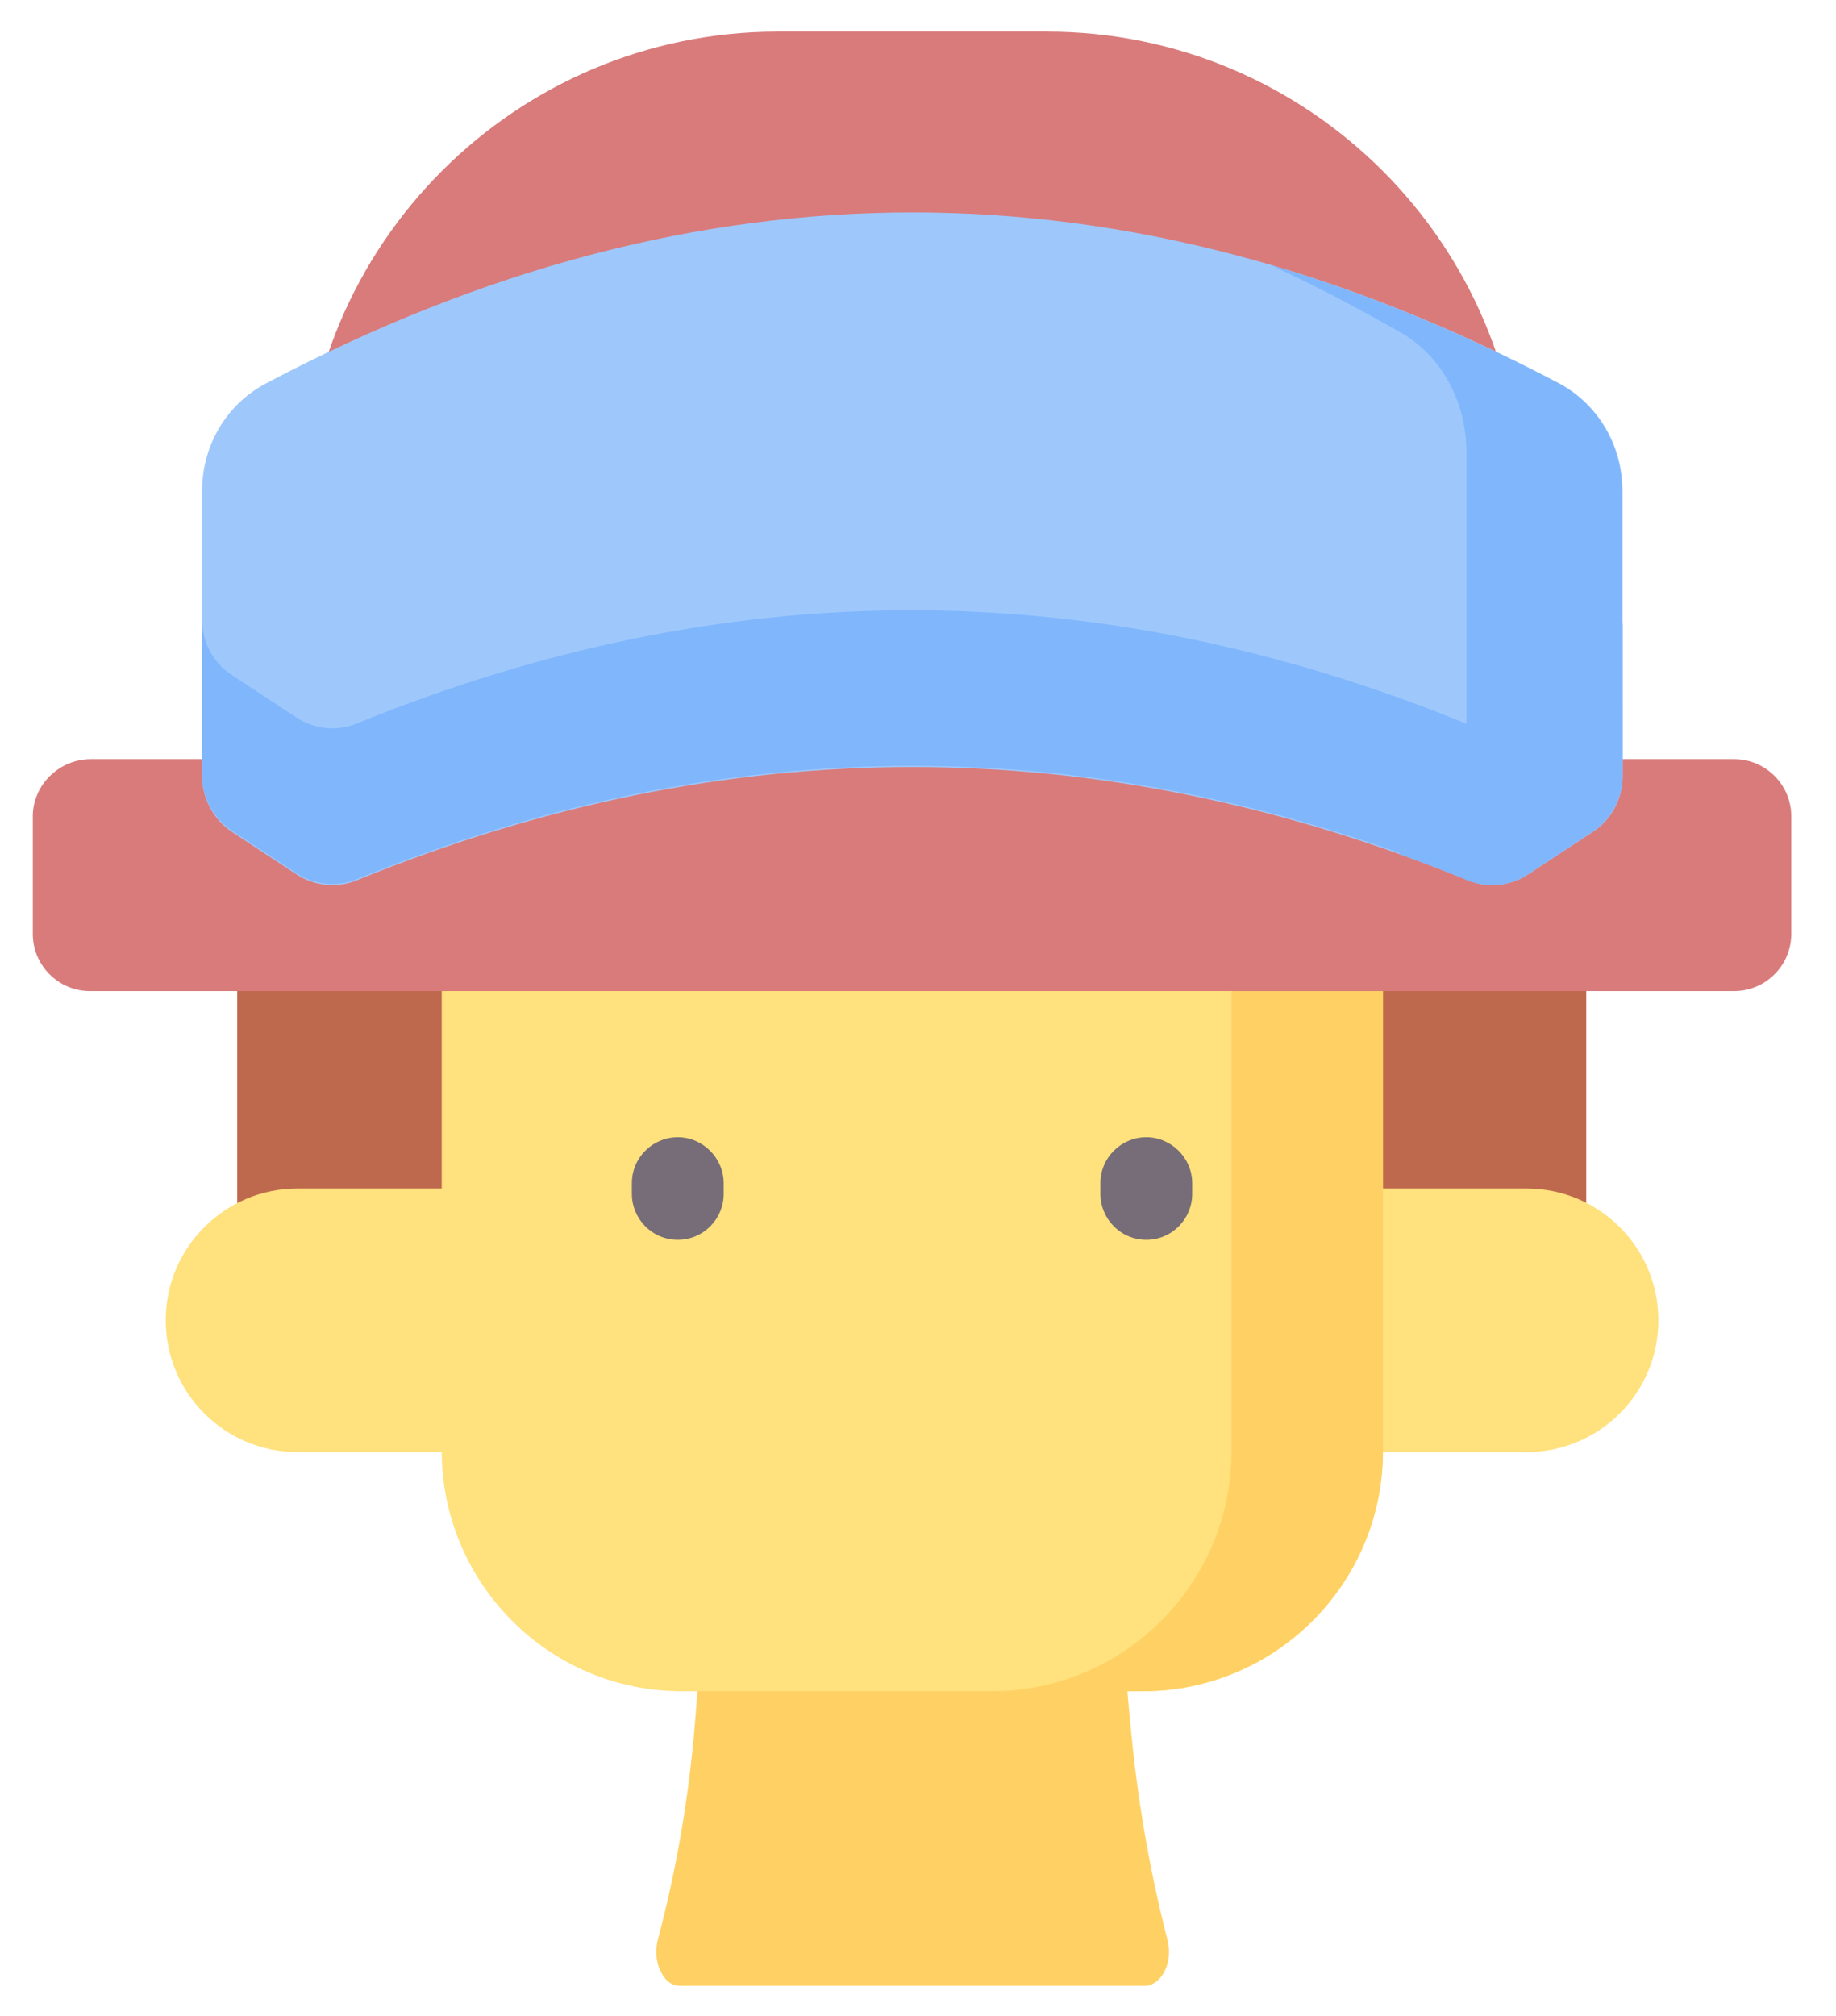 <?xml version="1.0" encoding="utf-8"?>
<!-- Generator: Adobe Illustrator 24.3.0, SVG Export Plug-In . SVG Version: 6.00 Build 0)  -->
<svg version="1.1" id="Capa_1" xmlns="http://www.w3.org/2000/svg" xmlns:xlink="http://www.w3.org/1999/xlink" x="0px" y="0px"
	 viewBox="0 0 308 338" style="enable-background:new 0 0 308 338;" xml:space="preserve">
<style type="text/css">
	.st0{fill:#FFD164;}
	.st1{fill:#BE694E;}
	.st2{fill:#D97B7B;}
	.st3{fill:#FFE17D;}
	.st4{fill:#766D78;}
	.st5{fill:#9EC8FC;}
	.st6{fill:#80B6FC;}
</style>
<path id="Shape_1_" class="st0" d="M192.1,333h-78.1c-1.3,0-2.5-0.9-3.2-2.5c-0.8-1.6-0.9-3.6-0.4-5.4c3.1-11.7,5.2-23.9,6.2-36.4
	c0.5-5.7,0.8-11.1,1.1-16.1h70.8c0.2,4.9,0.5,10.3,1.1,16.1c1.1,12.5,3.2,24.7,6.2,36.4c0.5,1.8,0.4,3.8-0.4,5.4
	C194.6,332.1,193.3,333,192.1,333L192.1,333z"/>
<g>
	<path class="st1" d="M39.8,144.8h226.3v76.6H39.8V144.8z"/>
	<path class="st2" d="M255.2,103.1H50.8V85c0-44,35.7-79.7,79.7-79.7h45.1c44,0,79.7,35.7,79.7,79.7L255.2,103.1L255.2,103.1z"/>
	<path class="st3" d="M256.1,243.5H49.9c-12.2,0-22.1-9.9-22.1-22.1s9.9-22.1,22.1-22.1h206.2c12.2,0,22.1,9.9,22.1,22.1
		S268.3,243.5,256.1,243.5z"/>
	<path class="st3" d="M74.1,133.9v109.4c0,22.2,18,40.3,40.3,40.3h77.3c22.2,0,40.3-18,40.3-40.3V133.9H74.1z"/>
	<path class="st0" d="M206.6,133.9v109.4c0,22.2-18,40.3-40.3,40.3h25.4c22.2,0,40.3-18,40.3-40.3V133.9H206.6z"/>
	<g>
		<path class="st4" d="M113.7,207.9c-4.3,0-7.7-3.5-7.7-7.7v-1.8c0-4.3,3.5-7.7,7.7-7.7s7.7,3.5,7.7,7.7v1.8
			C121.4,204.4,118,207.9,113.7,207.9z"/>
		<path class="st4" d="M192.3,207.9c-4.3,0-7.7-3.5-7.7-7.7v-1.8c0-4.3,3.5-7.7,7.7-7.7s7.7,3.5,7.7,7.7v1.8
			C200,204.4,196.6,207.9,192.3,207.9z"/>
	</g>
	<path class="st2" d="M5.5,136.9v19.7c0,5.3,4.3,9.6,9.6,9.6h275.8c5.3,0,9.6-4.3,9.6-9.6v-19.7c0-5.3-4.3-9.6-9.6-9.6H15.1
		C9.8,127.4,5.5,131.7,5.5,136.9L5.5,136.9z"/>
	<path class="st5" d="M33.9,82.3v47.9c0,3.7,1.9,7.2,5,9.3l10.8,7.1c3,2,6.9,2.4,10.2,1c62.1-25.3,124.2-25.3,186.3,0
		c3.4,1.4,7.2,1,10.2-1l10.8-7.1c3.1-2,5-5.5,5-9.3V82.3c0-7.6-4.1-14.6-10.8-18.1c-72.2-38.1-144.4-38.1-216.6,0
		C38,67.7,33.9,74.7,33.9,82.3z"/>
	<path class="st6" d="M267.1,113.3l-10.8,7.1c-3,2-6.9,2.4-10.2,1C184,96,122,96,59.9,121.3c-3.4,1.4-7.2,1-10.2-1l-10.8-7.1
		c-3.1-2-5-5.5-5-9.3v26.1c0,3.7,1.9,7.2,5,9.3l10.8,7.1c3,2,6.9,2.4,10.2,1c62.1-25.3,124.2-25.3,186.3,0c3.4,1.4,7.2,1,10.2-1
		l10.8-7.1c3.1-2,5-5.5,5-9.3V104C272.1,107.8,270.3,111.2,267.1,113.3z"/>
	<path class="st6" d="M261.3,64.2c-16-8.4-32-15-48-19.7c7.3,3.4,14.6,7.2,21.9,11.4c6.7,3.9,10.8,11.6,10.8,19.9v52.6
		c0,4.1-1.9,7.9-5,10.2l-6.3,4.6c3.8,1.4,7.6,2.8,11.4,4.4c3.4,1.4,7.2,1,10.2-1l10.8-7.1c3.1-2,5-5.5,5-9.3V82.3
		C272.1,74.7,268,67.7,261.3,64.2L261.3,64.2z"/>
</g>
</svg>
